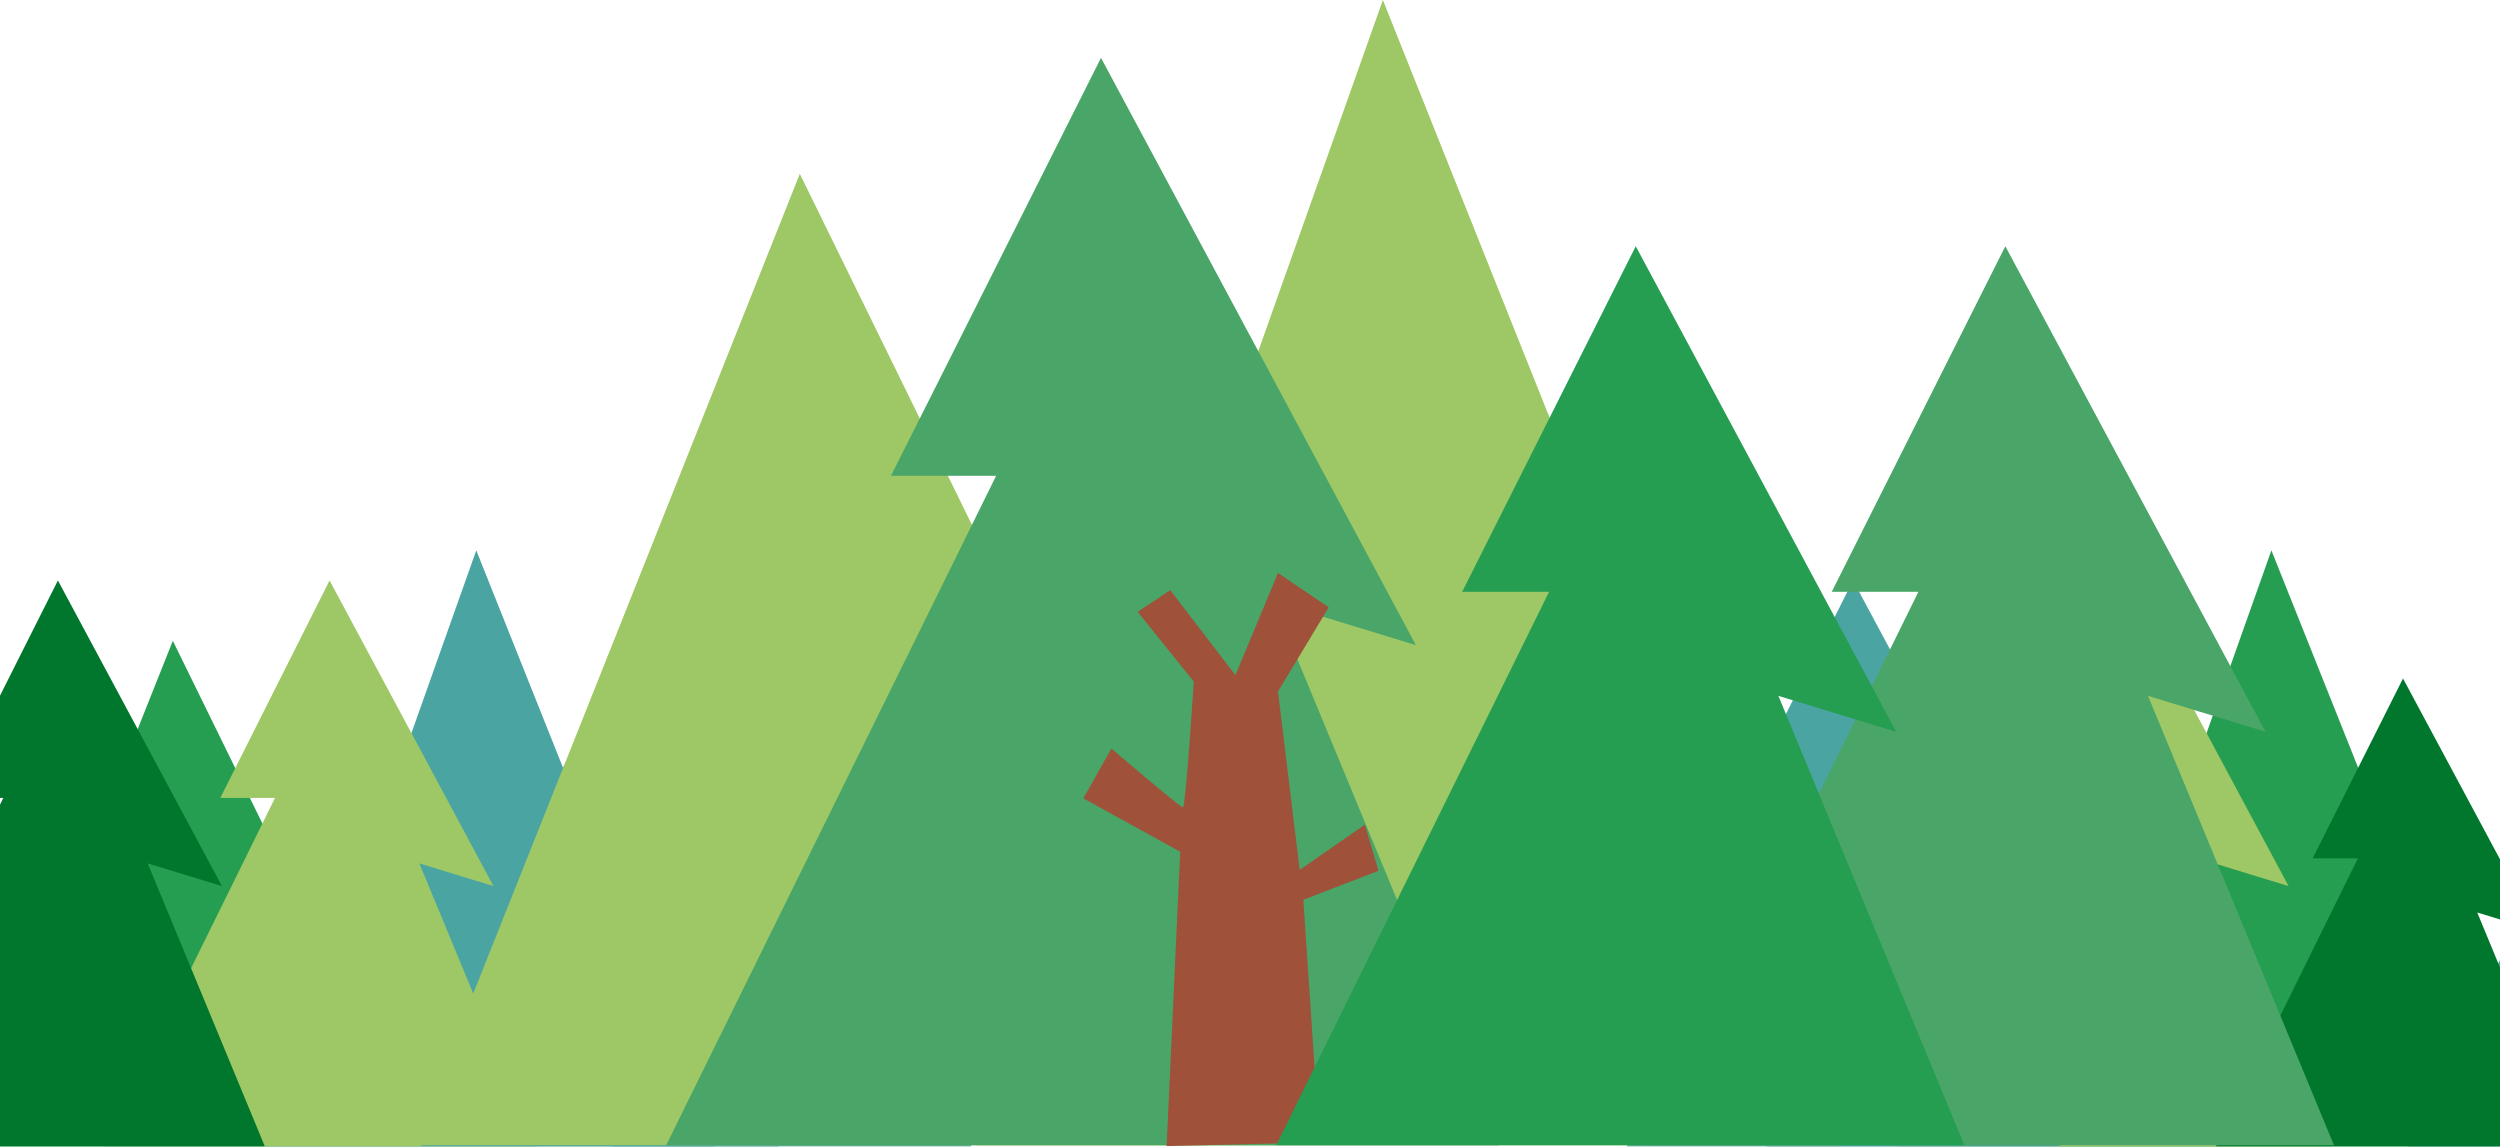 <svg width="1440" height="661" viewBox="0 0 1440 661" fill="none" xmlns="http://www.w3.org/2000/svg">
<path d="M-16.463 660.302L99.555 369.109L242.34 660.302H-16.463Z" fill="#259E51"/>
<path d="M152.533 660.302L274.332 317L411.336 660.302H152.533Z" fill="#4AA5A2"/>
<path d="M189.835 334.343L126.877 459.627H158.395L59.483 660.302H309.021L241.548 497.322L284.233 510.389L189.835 334.343Z" fill="#9EC865"/>
<path d="M33.352 334.343L-29.607 459.627H1.912L-97 660.302H152.537L85.065 497.322L127.829 510.389L33.352 334.343Z" fill="#00772C"/>
<path d="M460.914 390.808L408.884 494.393H434.86L353.132 660.302H559.43L503.678 525.595L538.919 536.365L460.914 390.808Z" fill="#4AA5A2"/>
<path d="M350.126 390.808L298.096 494.393H324.151L242.344 660.302H448.642L392.89 525.595L428.21 536.365L350.126 390.808Z" fill="#4AA5A2"/>
<path d="M1017.54 660.302L1133.55 369.109L1276.34 660.302H1017.54Z" fill="#4AA5A2"/>
<path d="M1186.53 660.302L1308.33 317L1445.34 660.302H1186.53Z" fill="#259E51"/>
<path d="M1223.84 334.343L1160.88 459.627H1192.4L1093.48 660.302H1343.02L1275.55 497.322L1318.23 510.389L1223.84 334.343Z" fill="#9EC865"/>
<path d="M1067.35 334.343L1004.39 459.627H1035.91L937 660.302H1186.54L1119.06 497.322L1161.83 510.389L1067.35 334.343Z" fill="#4AA5A2"/>
<path d="M1494.91 390.808L1442.88 494.393H1468.86L1387.13 660.302H1593.43L1537.68 525.595L1572.92 536.365L1494.91 390.808Z" fill="#4AA5A2"/>
<path d="M1384.13 390.808L1332.1 494.393H1358.15L1276.34 660.302H1482.64L1426.89 525.595L1462.21 536.365L1384.13 390.808Z" fill="#00772C"/>
<path d="M237.758 659.679L460.694 100.131L735.066 659.679H237.758Z" fill="#9EC865"/>
<path d="M562.497 659.68L796.542 0L1059.81 659.68H562.497Z" fill="#9EC865"/>
<path d="M634.175 33.326L513.196 274.068H573.762L383.695 659.68H863.199L733.546 346.503L815.568 371.612L634.175 33.326Z" fill="#4AA568"/>
<g clip-path="url(#clip0_2854_182227)">
<path d="M671.98 660.11L679.8 490.62L624 459.86L640.17 431.18C640.17 431.18 679.8 465.08 681.37 465.08C682.94 465.08 687.63 392.59 687.63 392.59L655.29 352.42L674.06 339.9L711.61 388.92L736.12 330L765.33 349.82L736.12 398.32L748.64 501.06L786.19 474.98L794.01 501.58L750.72 518.27L760.11 658.03L671.98 660.12V660.11Z" fill="#9F513A"/>
</g>
<path d="M1155.07 141.828L1055.09 340.873H1105.01L947.963 659.68H1344.38L1237.25 400.83L1304.97 421.526L1155.07 141.828Z" fill="#4AA568"/>
<path d="M942.186 141.828L842.207 340.873H892.273L735.076 659.68H1131.49L1024.36 400.83L1092.23 421.526L942.186 141.828Z" fill="#259E51"/>
<defs>
<clipPath id="clip0_2854_182227">
<rect width="170.01" height="330.11" fill="white" transform="translate(624 330)"/>
</clipPath>
</defs>
</svg>
